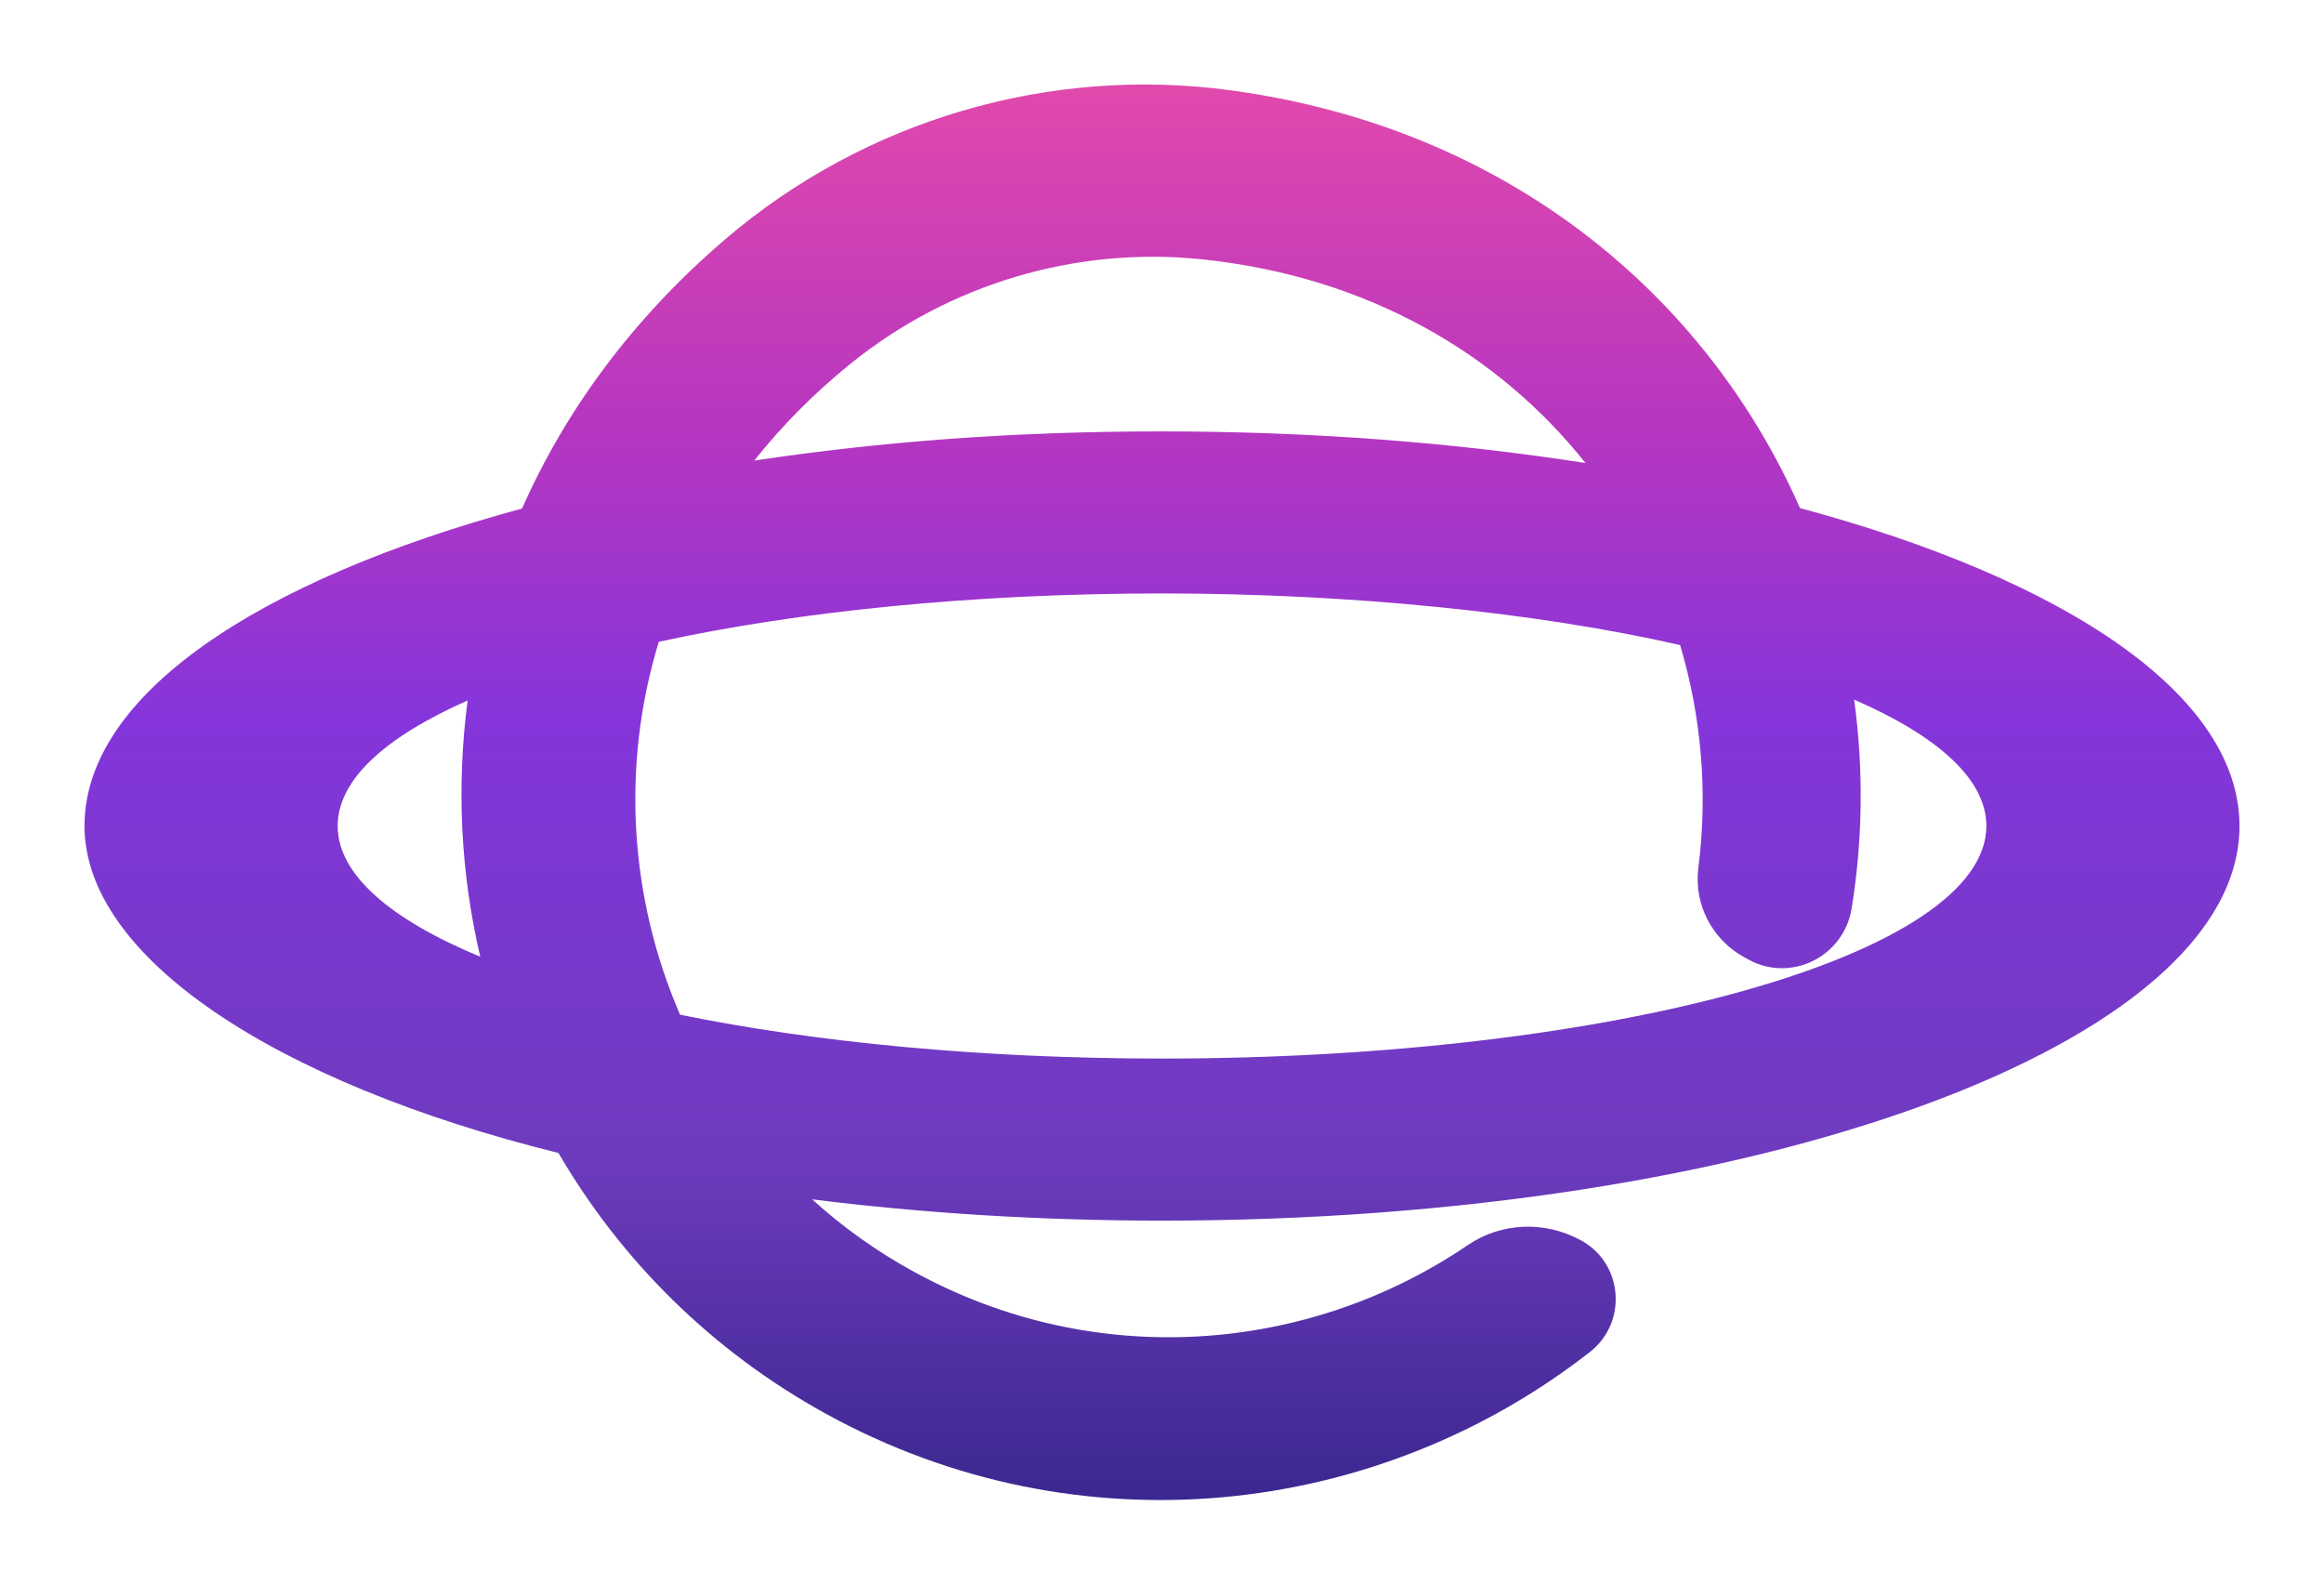 <svg width="110" height="75" viewBox="0 0 110 75" fill="none" xmlns="http://www.w3.org/2000/svg">
<g clip-path="url(#clip0_378_116)" filter="url(#filter0_d_378_116)">
<path d="M106 35.093C106 28.915 97.814 23.443 85.197 20.048C80.772 10.018 71.398 2.058 58.267 0.277C49.672 -0.892 40.933 1.674 34.321 7.329C29.924 11.092 26.753 15.45 24.709 20.07C12.148 23.471 4 28.931 4 35.093C4 41.255 12.894 47.211 26.433 50.573C29.372 55.616 33.664 59.935 39.127 62.935C51.042 69.47 65.178 67.861 75.254 59.991C77.043 58.594 76.834 55.805 74.839 54.709H74.834C73.144 53.779 71.072 53.846 69.475 54.931C61.908 60.074 51.827 60.892 43.259 56.195C41.486 55.226 39.878 54.074 38.442 52.766C43.629 53.417 49.203 53.773 54.997 53.773C83.169 53.773 106 45.413 106 35.093ZM15.982 35.093C15.982 32.906 18.241 30.874 22.135 29.154C21.594 33.234 21.809 37.348 22.732 41.283C18.473 39.518 15.982 37.387 15.982 35.093ZM40.276 13.201C44.938 9.439 50.915 7.663 56.853 8.27C64.758 9.083 70.962 12.778 75.044 17.916C68.89 16.953 62.118 16.419 54.997 16.419C47.877 16.419 41.651 16.909 35.702 17.799C36.995 16.168 38.514 14.621 40.276 13.201ZM32.189 44.027C29.819 38.556 29.372 32.294 31.183 26.377C37.768 24.941 46.032 24.089 54.997 24.089C63.963 24.089 72.823 25.002 79.524 26.532C80.534 29.922 80.844 33.524 80.385 37.097C80.17 38.812 81.048 40.481 82.556 41.305L82.755 41.416C84.777 42.524 87.274 41.283 87.644 38.99C88.174 35.694 88.207 32.366 87.76 29.115C91.721 30.835 94.019 32.889 94.019 35.093C94.019 41.177 76.552 46.103 54.997 46.103C46.479 46.103 38.602 45.335 32.189 44.027Z" fill="url(#paint0_linear_378_116)"/>
</g>
<defs>
<filter id="filter0_d_378_116" x="0" y="0" width="110" height="75" filterUnits="userSpaceOnUse" color-interpolation-filters="sRGB">
<feFlood flood-opacity="0" result="BackgroundImageFix"/>
<feColorMatrix in="SourceAlpha" type="matrix" values="0 0 0 0 0 0 0 0 0 0 0 0 0 0 0 0 0 0 127 0" result="hardAlpha"/>
<feOffset dy="4"/>
<feGaussianBlur stdDeviation="2"/>
<feComposite in2="hardAlpha" operator="out"/>
<feColorMatrix type="matrix" values="0 0 0 0 0 0 0 0 0 0 0 0 0 0 0 0 0 0 0.25 0"/>
<feBlend mode="normal" in2="BackgroundImageFix" result="effect1_dropShadow_378_116"/>
<feBlend mode="normal" in="SourceGraphic" in2="effect1_dropShadow_378_116" result="shape"/>
</filter>
<linearGradient id="paint0_linear_378_116" x1="55.003" y1="66.999" x2="55.003" y2="-0.001" gradientUnits="userSpaceOnUse">
<stop stop-color="#3B278F"/>
<stop offset="0.24" stop-color="#6D3BBE"/>
<stop offset="0.55" stop-color="#8535DB"/>
<stop offset="0.76" stop-color="#B736C0"/>
<stop offset="1" stop-color="#E149AC"/>
</linearGradient>
<clipPath id="clip0_378_116">
<rect width="102" height="67" fill="white" transform="translate(4)"/>
</clipPath>
</defs>
</svg>
